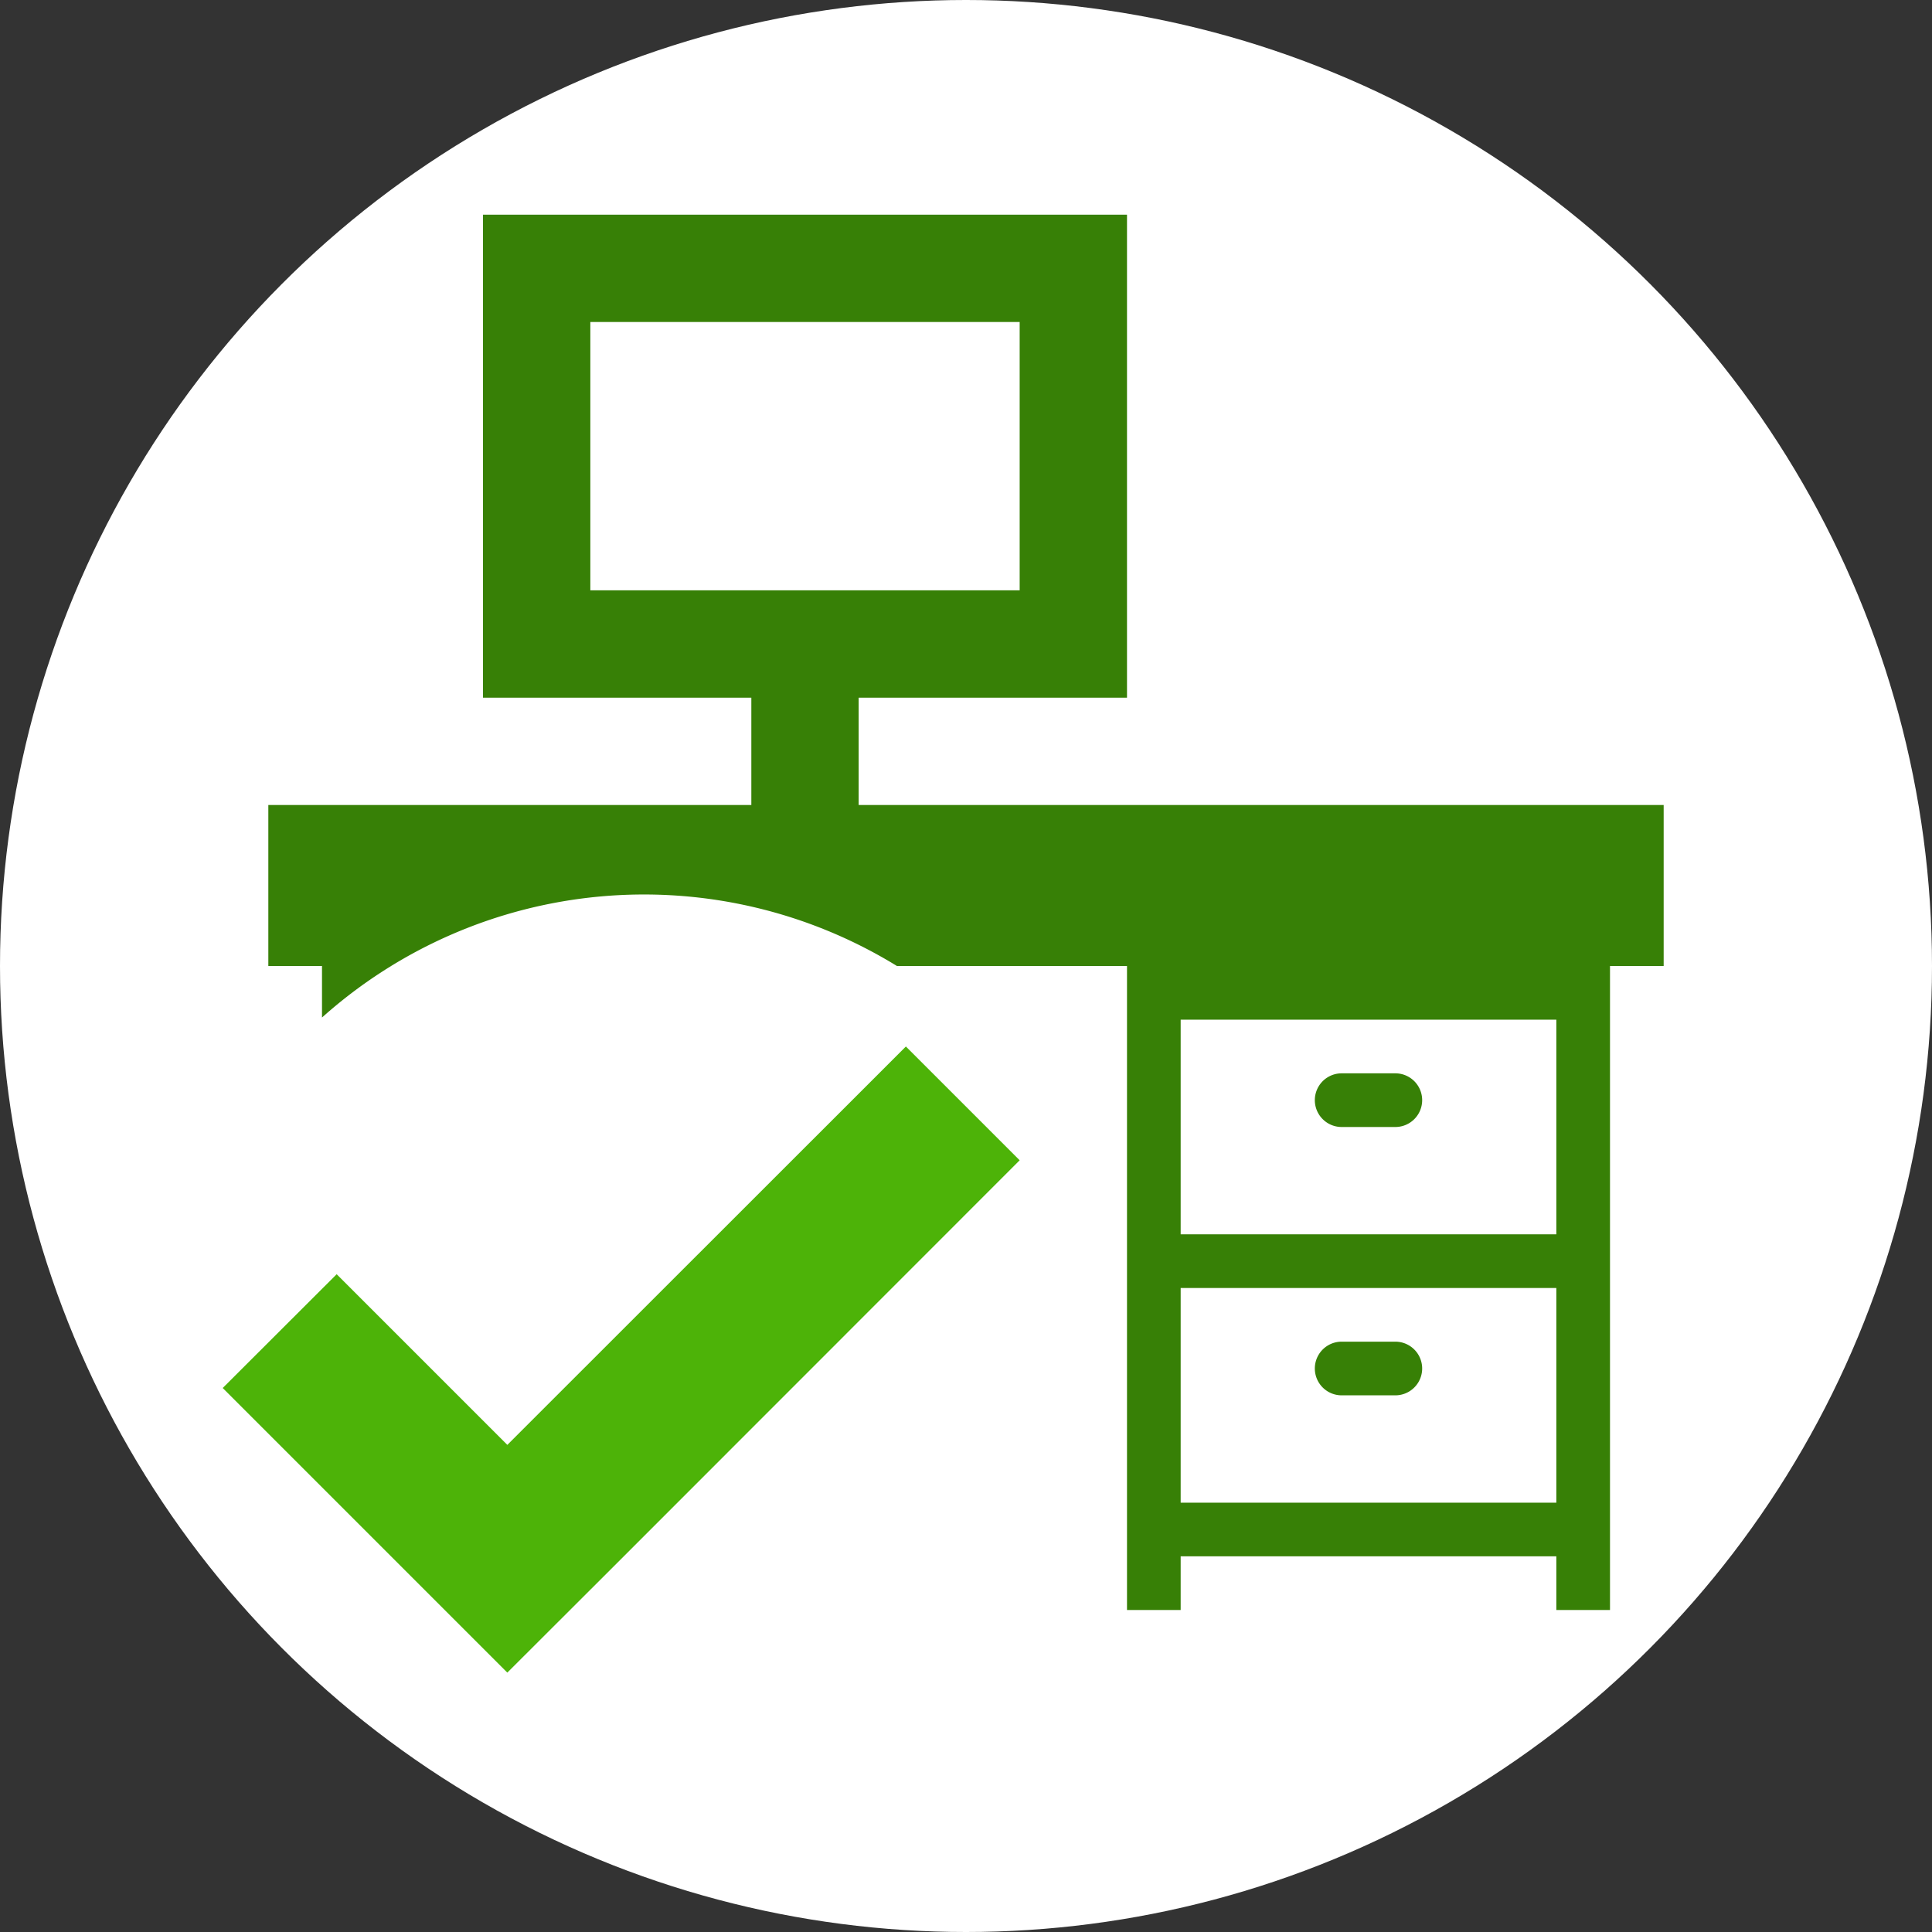 <svg xmlns="http://www.w3.org/2000/svg" viewBox="0 0 108 108">
  <rect x="0" y="0" width="108" height="108" fill="#333333" stroke="none"/>
  <title>desk_available</title>
  <g id="Layer_2" data-name="Layer 2">
    <g id="Icons">
      <g>
        <circle cx="54" cy="54" r="54" style="fill: #fff"/>
        <path d="M48,45V39H63V12H27V39H42v6H15v9h3v2.88A27,27,0,0,1,50.14,54H63V90h3V87H87v3h3V54h3V45ZM33,33V18H57V33ZM87,84H66V72H87Zm0-15H66V57H87ZM75,63h3v0a1.49,1.49,0,0,0,0-3v0H75a1.5,1.5,0,0,0,0,3Zm0,15h3v0a1.49,1.49,0,0,0,0-3v0H75a1.5,1.5,0,0,0,0,3Z" style="fill: #378006"/>
        <polygon points="57 64.86 34.73 87.14 28.36 93.5 12.45 77.59 18.82 71.23 28.36 80.77 50.64 58.5 57 64.86" style="fill: #4db308"/>
      </g>
    </g>
  </g>
</svg>
